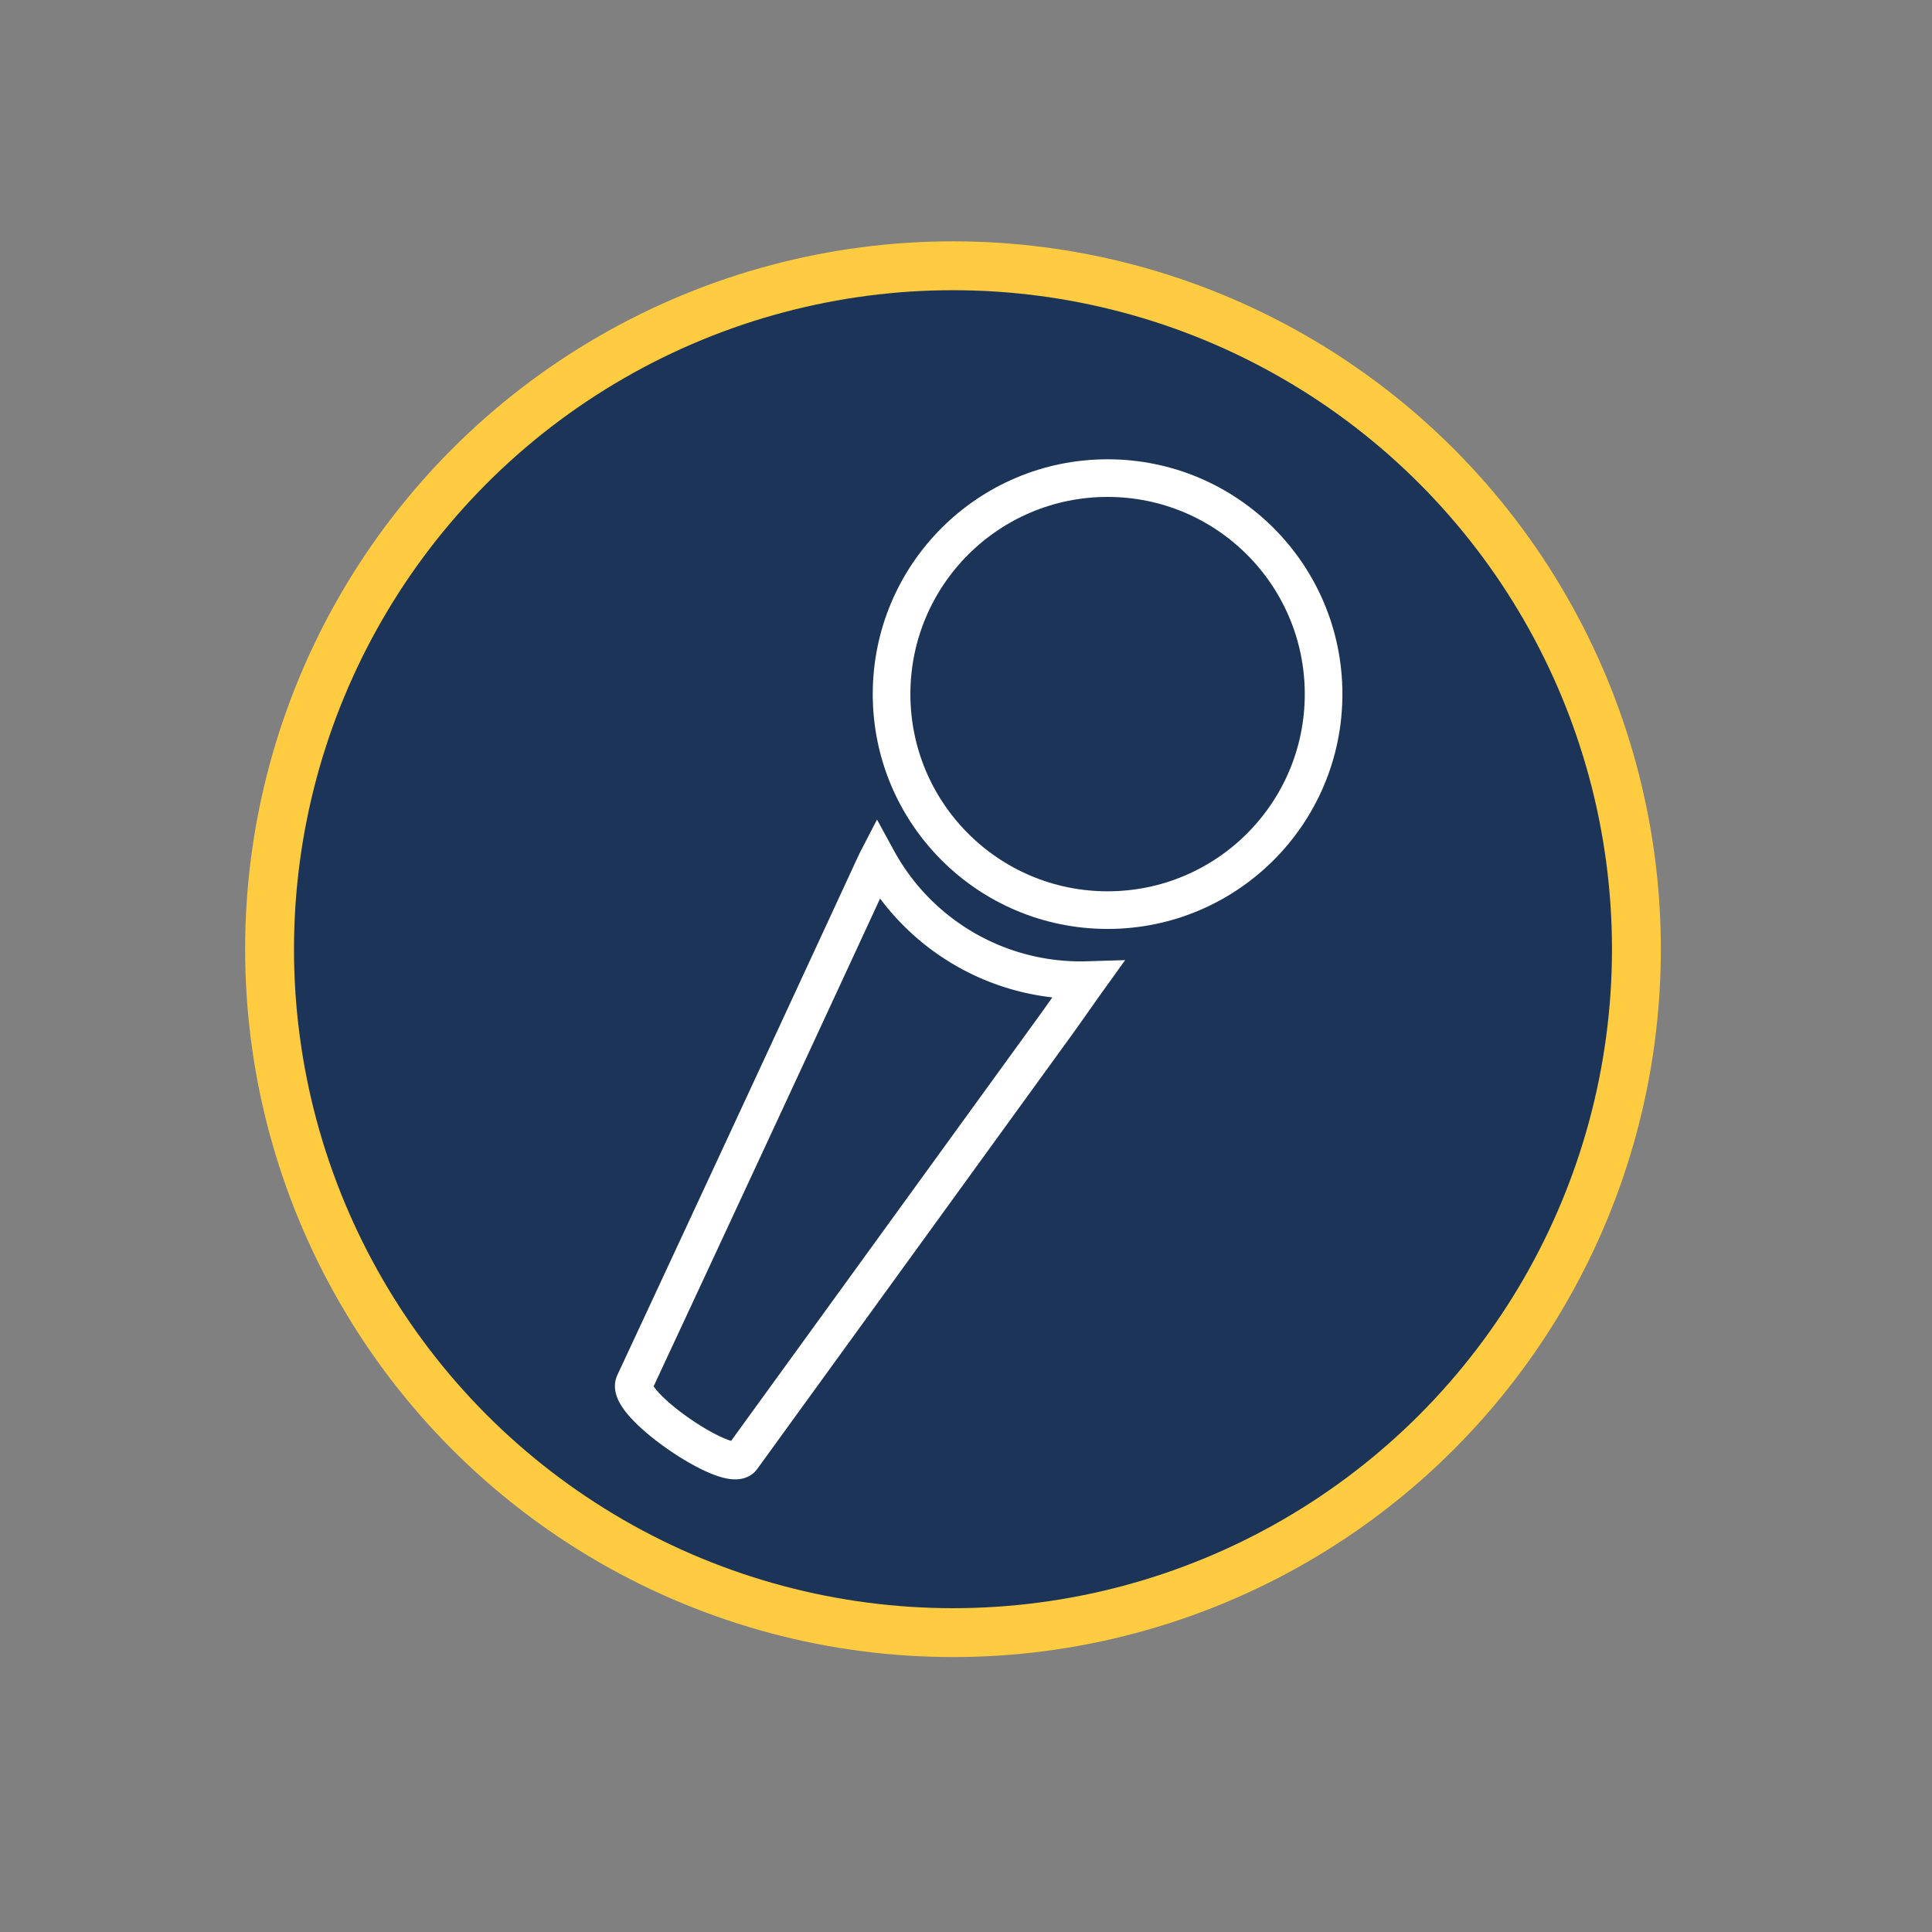 <svg id="Layer_1" data-name="Layer 1" xmlns="http://www.w3.org/2000/svg" viewBox="0 0 576 576"><rect x="0" y="0" width="576" height="576" fill="#808080" stroke="none"/><defs><style>.cls-1{fill:#ffcb41;}.cls-2{fill:#1c3457;}.cls-3{fill:none;stroke:#fff;stroke-miterlimit:10;stroke-width:11.22px;}</style></defs><circle class="cls-1" cx="284.12" cy="282.99" r="211.04"/><circle class="cls-2" cx="284.12" cy="282.99" r="196.47"/><circle class="cls-3" cx="330.21" cy="206.94" r="64.4"/><path class="cls-3" d="M261.6,256.3a69,69,0,0,0,62.67,35.9c-2.67,3.72-7.17,10.19-9.68,13.64q-46.68,64.41-93.38,128.83c-3.68,5.08-35-16.16-32.07-22.34Q224.2,337.12,259,261.84C259.39,261,261,257.46,261.6,256.3Z"/></svg>